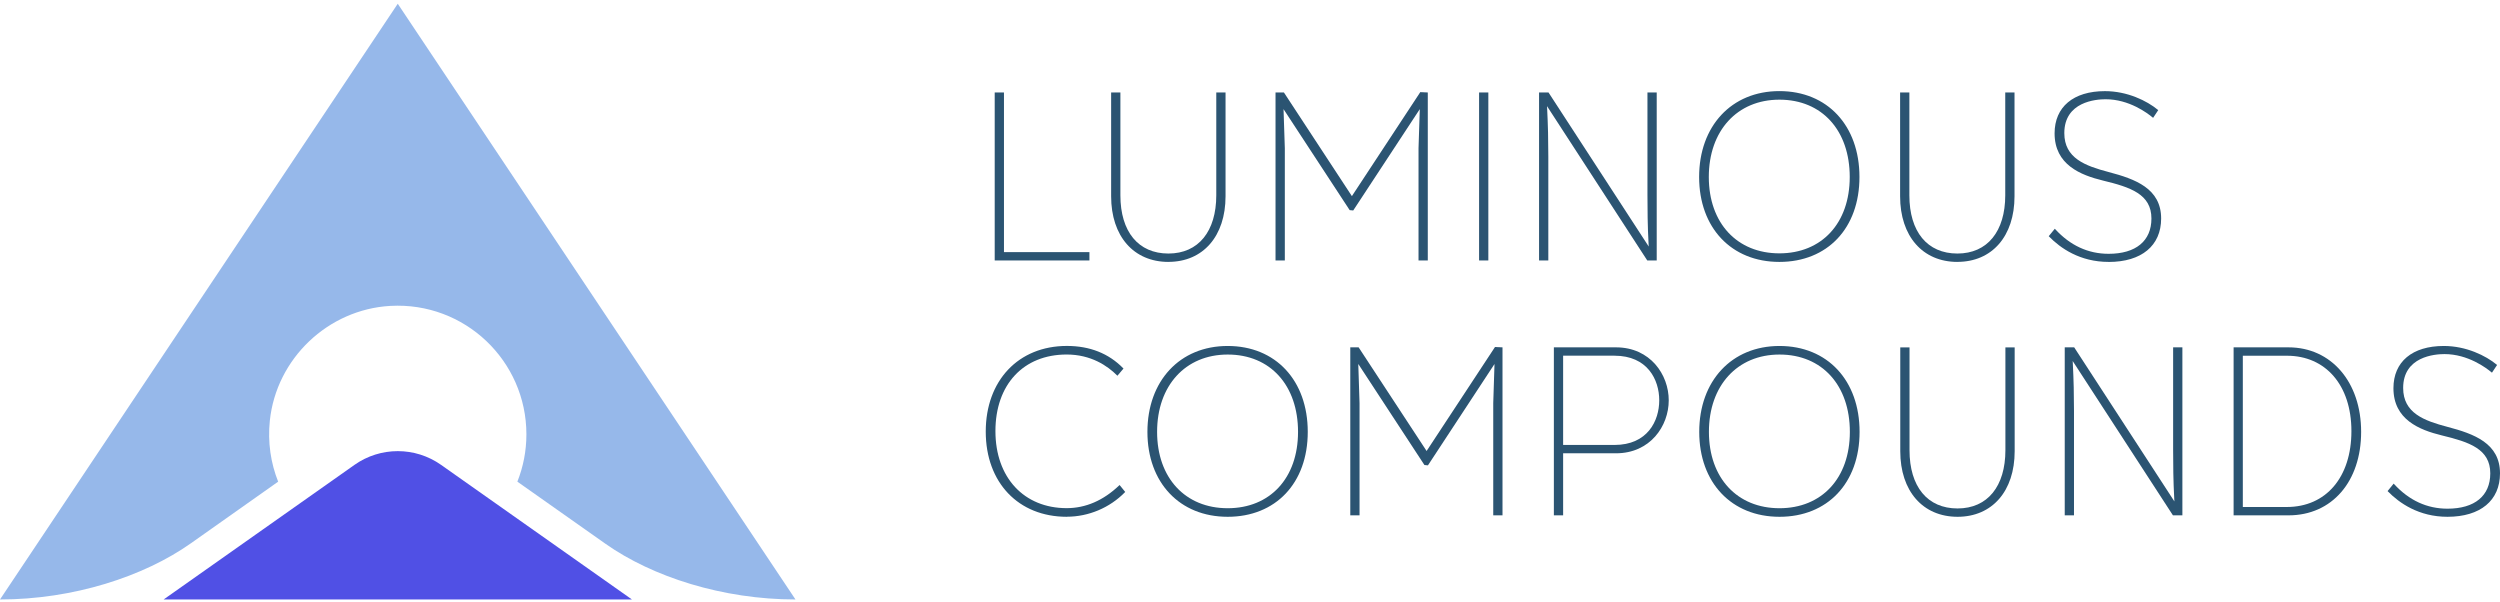 <svg width="378" height="91" viewBox="0 0 378 91" fill="none" xmlns="http://www.w3.org/2000/svg">
<path d="M60.141 0.567L0 90.64C11.059 90.64 21.754 87.179 28.89 82.127C36.159 76.982 42.056 72.827 42.056 72.827C40.939 70.014 40.459 66.878 40.8 63.596C41.784 54.215 49.597 46.784 59.018 46.252C70.269 45.621 79.592 54.556 79.592 65.674C79.592 68.203 79.106 70.61 78.226 72.827C78.226 72.827 83.805 76.762 91.531 82.208C98.65 87.231 109.286 90.64 120.276 90.64L60.141 0.567Z" fill="#96B8EA"/>
<path d="M24.741 90.64H95.547L66.686 70.286C62.763 67.52 57.525 67.52 53.602 70.286L24.741 90.64Z" fill="#5050E5"/>
<path d="M150.399 39.382V13.982H151.8V38.121H164.722V39.382H150.399Z" fill="#2B5472"/>
<path d="M176.673 39.602C171.407 39.602 168.004 35.707 168.004 29.683V13.982H169.404V29.532C169.404 35.042 172.119 38.335 176.667 38.335C181.216 38.335 183.901 34.961 183.901 29.532V13.982H185.302V29.677C185.302 35.702 181.911 39.596 176.667 39.596L176.673 39.602Z" fill="#2B5472"/>
<path d="M214.481 39.382V22.426L214.672 16.5L204.608 31.824L204.07 31.772L194.07 16.5L194.266 22.426V39.382H192.86V13.982H194.128L204.406 29.654L214.747 13.93L215.882 13.982V39.382H214.481Z" fill="#2B5472"/>
<path d="M225.037 13.982H223.637V39.382H225.037V13.982Z" fill="#2B5472"/>
<path d="M249.066 39.382L233.909 16.048L233.932 16.476C234.054 18.953 234.106 21.1 234.106 23.653V39.382H232.705V13.982H234.135L249.286 37.276L249.263 36.842C249.118 34.226 249.095 31.645 249.095 29.457V13.982H250.495V39.382H249.066Z" fill="#2B5472"/>
<path d="M269.043 39.602C261.786 39.602 256.908 34.44 256.908 26.76C256.908 19.081 261.786 13.774 269.043 13.774C276.301 13.774 281.15 18.994 281.15 26.76C281.15 34.527 276.283 39.602 269.043 39.602ZM269.043 15.07C262.66 15.07 258.372 19.769 258.372 26.76C258.372 33.751 262.66 38.306 269.043 38.306C275.427 38.306 279.68 33.775 279.68 26.76C279.68 19.746 275.508 15.07 269.043 15.07Z" fill="#2B5472"/>
<path d="M295.966 39.602C290.699 39.602 287.296 35.707 287.296 29.683V13.982H288.697V29.532C288.697 35.042 291.411 38.335 295.96 38.335C300.509 38.335 303.194 34.961 303.194 29.532V13.982H304.595V29.677C304.595 35.702 301.203 39.596 295.96 39.596L295.966 39.602Z" fill="#2B5472"/>
<path d="M318.825 39.602C314.479 39.602 311.528 37.513 309.815 35.76L309.768 35.713L310.688 34.585L310.746 34.648C313.015 37.12 315.729 38.375 318.825 38.375C322.94 38.375 325.296 36.431 325.296 33.039C325.296 29.359 322.124 28.305 317.98 27.304C314.572 26.471 310.654 24.908 310.654 20.163C310.654 16.164 313.501 13.78 318.264 13.78C321.655 13.78 324.624 15.244 326.274 16.61L326.326 16.65L325.55 17.819L325.486 17.767C324.717 17.119 321.933 15.006 318.362 15.006C316.898 15.006 312.124 15.377 312.124 20.128C312.124 23.925 315.289 25.076 318.814 26.008C322.836 27.067 326.765 28.485 326.765 33.039C326.765 37.148 323.797 39.608 318.825 39.608V39.602Z" fill="#2B5472"/>
<path d="M161.314 78.139C153.976 78.139 149.045 72.966 149.045 65.257C149.045 57.548 153.976 52.305 161.314 52.305C164.78 52.305 167.639 53.44 169.827 55.679L169.873 55.725L168.953 56.813L168.895 56.756C167.454 55.315 164.96 53.602 161.279 53.602C154.739 53.602 150.509 58.145 150.509 65.182C150.509 72.219 154.838 76.832 161.279 76.832C164.155 76.832 166.829 75.674 169.225 73.388L169.283 73.336L170.134 74.384L170.087 74.43C167.79 76.779 164.589 78.128 161.308 78.128L161.314 78.139Z" fill="#2B5472"/>
<path d="M185.626 78.139C178.369 78.139 173.49 72.977 173.49 65.298C173.49 57.618 178.369 52.311 185.626 52.311C192.883 52.311 197.733 57.531 197.733 65.298C197.733 73.064 192.866 78.139 185.626 78.139ZM185.626 53.607C179.243 53.607 174.954 58.307 174.954 65.298C174.954 72.289 179.243 76.843 185.626 76.843C192.009 76.843 196.263 72.312 196.263 65.298C196.263 58.283 192.09 53.607 185.626 53.607Z" fill="#2B5472"/>
<path d="M225.778 77.92V60.963L225.969 55.037L215.905 70.362L215.372 70.309L205.372 55.031L205.563 60.963V77.92H204.163V52.519H205.424L215.702 68.191L226.044 52.467L227.178 52.519V77.92H225.778Z" fill="#2B5472"/>
<path d="M234.945 77.92V52.519H244.338C249.517 52.519 252.313 56.646 252.313 60.529C252.313 64.412 249.517 68.538 244.338 68.538H236.345V77.92H234.945ZM236.345 67.277H244.106C249.101 67.277 250.877 63.642 250.877 60.529C250.877 57.415 249.106 53.781 244.106 53.781H236.345V67.271V67.277Z" fill="#2B5472"/>
<path d="M269.061 78.139C261.804 78.139 256.925 72.977 256.925 65.298C256.925 57.618 261.804 52.311 269.061 52.311C276.318 52.311 281.168 57.531 281.168 65.298C281.168 73.064 276.301 78.139 269.061 78.139ZM269.061 53.607C262.677 53.607 258.389 58.307 258.389 65.298C258.389 72.289 262.677 76.843 269.061 76.843C275.444 76.843 279.698 72.312 279.698 65.298C279.698 58.283 275.525 53.607 269.061 53.607Z" fill="#2B5472"/>
<path d="M295.989 78.139C290.723 78.139 287.32 74.245 287.32 68.22V52.525H288.72V68.076C288.72 73.585 291.434 76.878 295.983 76.878C300.532 76.878 303.217 73.504 303.217 68.076V52.525H304.618V68.22C304.618 74.245 301.226 78.139 295.983 78.139H295.989Z" fill="#2B5472"/>
<path d="M328.548 77.92L313.391 54.586L313.414 55.014C313.536 57.491 313.588 59.638 313.588 62.19V77.92H312.187V52.519H313.617L328.768 75.813L328.745 75.379C328.6 72.763 328.577 70.182 328.577 67.995V52.519H329.977V77.92H328.548Z" fill="#2B5472"/>
<path d="M337.721 77.92V52.519H346.025C352.49 52.519 357.004 57.774 357.004 65.292C357.004 72.809 352.594 77.92 346.025 77.92H337.721ZM339.121 76.658H345.759C351.697 76.658 355.534 72.156 355.534 65.188C355.534 58.22 351.616 53.787 345.788 53.787H339.115V76.658H339.121Z" fill="#2B5472"/>
<path d="M370.06 78.139C365.714 78.139 362.762 76.05 361.049 74.297L361.003 74.251L361.923 73.122L361.981 73.186C364.25 75.663 366.964 76.913 370.06 76.913C374.175 76.913 376.53 74.968 376.53 71.571C376.53 67.89 373.359 66.837 369.215 65.836C365.806 65.002 361.888 63.44 361.888 58.694C361.888 54.695 364.736 52.311 369.499 52.311C372.89 52.311 375.859 53.775 377.508 55.141L377.56 55.181L376.785 56.35L376.721 56.298C375.951 55.65 373.168 53.538 369.597 53.538C368.133 53.538 363.358 53.908 363.358 58.66C363.358 62.456 366.524 63.608 370.048 64.54C374.07 65.599 378 67.016 378 71.571C378 75.68 375.031 78.139 370.06 78.139Z" fill="#2B5472"/>
</svg>
